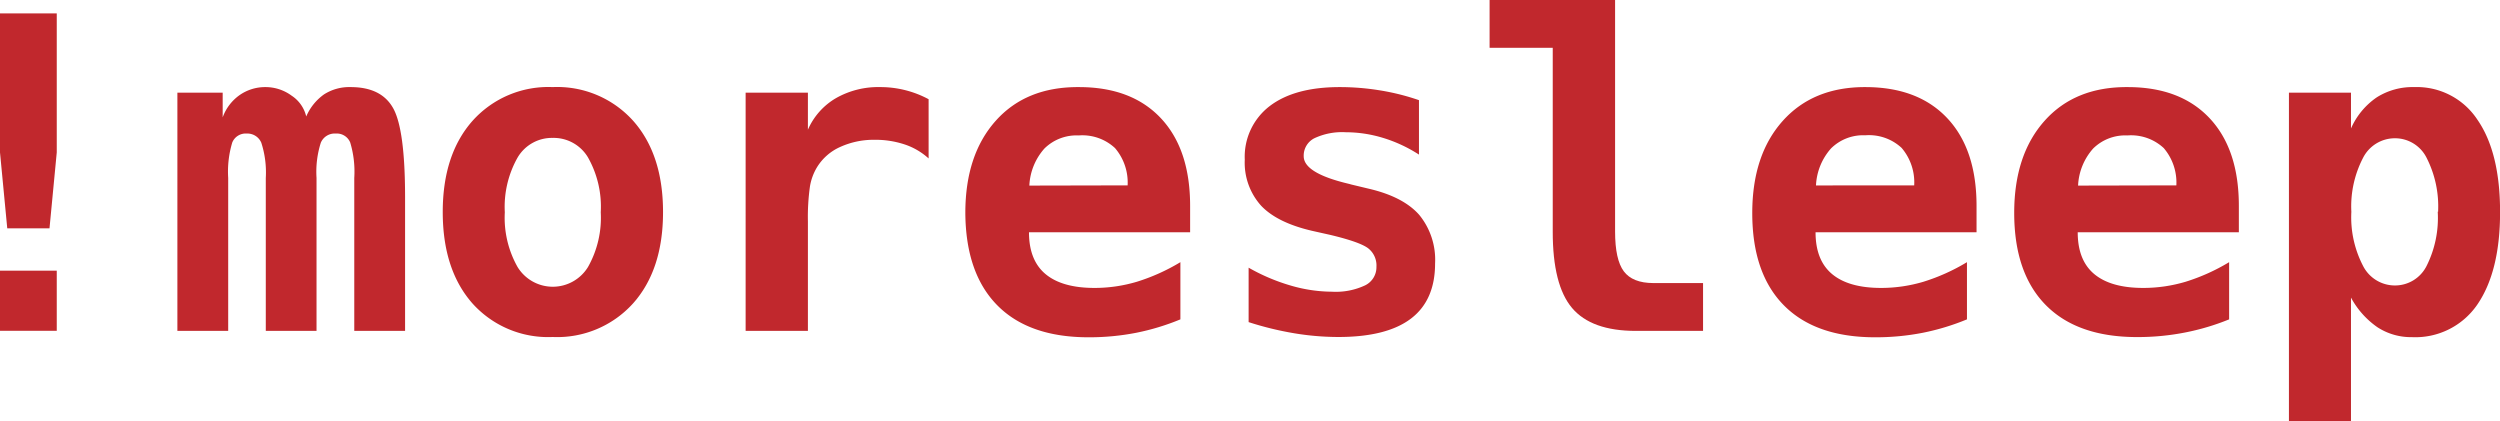 <svg xmlns="http://www.w3.org/2000/svg" viewBox="0 0 344.44 58.07"><defs><style>.cls-1{fill:#c1282d;}</style></defs><title>Asset 34</title><g id="Layer_2" data-name="Layer 2"><g id="Layer_1-2" data-name="Layer 1"><path class="cls-1" d="M0,1.85H7.82V21l-1,10.46H1L0,21ZM0,37.29H7.82v8.29H0Z"/><path class="cls-1" d="M42.19,16.05A7.23,7.23,0,0,1,44.65,13a6.45,6.45,0,0,1,3.66-1q4.25,0,5.87,2.93T55.81,27.1V45.59h-7V24.52a13.92,13.92,0,0,0-.56-4.89,2,2,0,0,0-2-1.23,2.08,2.08,0,0,0-2.05,1.26,13.3,13.3,0,0,0-.59,4.86V45.59H36.62V24.52A13.3,13.3,0,0,0,36,19.66,2.08,2.08,0,0,0,34,18.4a2,2,0,0,0-2,1.23,13.92,13.92,0,0,0-.56,4.89V45.59h-7V12.77h6.24v3.4A6.41,6.41,0,0,1,33,13.11,6.14,6.14,0,0,1,36.56,12a6.06,6.06,0,0,1,3.63,1.19A4.71,4.71,0,0,1,42.19,16.05Z"/><path class="cls-1" d="M61,29.21q0-7.94,4.12-12.58A14,14,0,0,1,76.14,12a14.07,14.07,0,0,1,11.09,4.64q4.12,4.64,4.12,12.58T87.23,41.79a14.07,14.07,0,0,1-11.09,4.64,14,14,0,0,1-11.06-4.64Q61,37.15,61,29.21ZM76.14,19a5.48,5.48,0,0,0-4.83,2.71,13.8,13.8,0,0,0-1.76,7.54,13.8,13.8,0,0,0,1.76,7.54,5.69,5.69,0,0,0,9.7,0,13.8,13.8,0,0,0,1.76-7.54A13.8,13.8,0,0,0,81,21.67,5.5,5.5,0,0,0,76.14,19Z"/><path class="cls-1" d="M127.94,21.83a9.22,9.22,0,0,0-3.3-1.93,12.77,12.77,0,0,0-4.15-.64,11.13,11.13,0,0,0-4.76,1A7.14,7.14,0,0,0,112.59,23a7.4,7.4,0,0,0-1,2.7,30.24,30.24,0,0,0-.28,4.8V45.59h-8.58V12.77h8.58v5.1a9.37,9.37,0,0,1,3.87-4.35A11.77,11.77,0,0,1,121.29,12a14,14,0,0,1,6.65,1.67Z"/><path class="cls-1" d="M162.63,44a32.62,32.62,0,0,1-6.09,1.85,33.72,33.72,0,0,1-6.56.62q-8.23,0-12.58-4.41T133,29.33q0-8,4.19-12.69T148.65,12q7.29,0,11.32,4.32t4,12.17V32H141.77q0,3.87,2.29,5.77t6.74,1.9a20.44,20.44,0,0,0,5.83-.85,27.09,27.09,0,0,0,6-2.7Zm-7.27-18.46a7.31,7.31,0,0,0-1.74-5.14,6.6,6.6,0,0,0-5-1.74,6.29,6.29,0,0,0-4.72,1.8,8.22,8.22,0,0,0-2.08,5.11Z"/><path class="cls-1" d="M195.5,13.8v7.5a19.67,19.67,0,0,0-4.94-2.3,17.66,17.66,0,0,0-5.14-.78,9,9,0,0,0-4.34.83,2.68,2.68,0,0,0-1.46,2.48q0,2.34,6.27,3.81l.32.09,2.46.59q4.69,1.11,6.87,3.59a9.76,9.76,0,0,1,2.18,6.69q0,5.07-3.33,7.6t-10,2.53a37.31,37.31,0,0,1-6.06-.51,44.1,44.1,0,0,1-6.3-1.54v-7.5a26.76,26.76,0,0,0,5.79,2.46,20.52,20.52,0,0,0,5.7.85,9.47,9.47,0,0,0,4.57-.88,2.78,2.78,0,0,0,1.55-2.55,3,3,0,0,0-1.1-2.52q-1.1-.88-5.23-1.87l-2.37-.53q-4.92-1.11-7.18-3.49A8.85,8.85,0,0,1,171.5,22a8.78,8.78,0,0,1,3.43-7.38Q178.36,12,184.57,12a34.24,34.24,0,0,1,5.55.45A32.11,32.11,0,0,1,195.5,13.8Z"/><path class="cls-1" d="M213.93,31.9V6.59h-8.7V0h17.29V31.9q0,3.87,1.2,5.48T227.78,39h6.86v6.59h-9.26q-6.12,0-8.79-3.16T213.93,31.9Z"/><path class="cls-1" d="M271,44a32.62,32.62,0,0,1-6.09,1.85,33.72,33.72,0,0,1-6.56.62q-8.23,0-12.58-4.41t-4.35-12.7q0-8,4.19-12.69T257,12q7.29,0,11.32,4.32t4,12.17V32H250.14q0,3.87,2.29,5.77t6.74,1.9a20.44,20.44,0,0,0,5.83-.85,27.09,27.09,0,0,0,6-2.7Zm-7.27-18.46A7.31,7.31,0,0,0,262,20.38a6.6,6.6,0,0,0-5-1.74,6.29,6.29,0,0,0-4.72,1.8,8.22,8.22,0,0,0-2.08,5.11Z"/><path class="cls-1" d="M307.12,44A32.62,32.62,0,0,1,301,45.82a33.72,33.72,0,0,1-6.56.62q-8.23,0-12.58-4.41t-4.35-12.7q0-8,4.19-12.69T293.14,12q7.29,0,11.32,4.32t4,12.17V32H286.26q0,3.87,2.29,5.77t6.74,1.9a20.44,20.44,0,0,0,5.83-.85,27.09,27.09,0,0,0,6-2.7Zm-7.27-18.46a7.31,7.31,0,0,0-1.74-5.14,6.6,6.6,0,0,0-5-1.74,6.29,6.29,0,0,0-4.72,1.8,8.22,8.22,0,0,0-2.08,5.11Z"/><path class="cls-1" d="M323.91,41V58.07h-8.55V12.77h8.55V17.7a10.12,10.12,0,0,1,3.54-4.28A9.21,9.21,0,0,1,332.61,12a10,10,0,0,1,8.73,4.51q3.11,4.51,3.11,12.71T341.29,42a10.34,10.34,0,0,1-9,4.45,8.49,8.49,0,0,1-4.73-1.36A11.75,11.75,0,0,1,323.91,41Zm12-11.81a14.74,14.74,0,0,0-1.58-7.44,4.86,4.86,0,0,0-4.37-2.7,4.92,4.92,0,0,0-4.39,2.7,14.51,14.51,0,0,0-1.61,7.44,14.51,14.51,0,0,0,1.61,7.44,4.92,4.92,0,0,0,4.39,2.7,4.86,4.86,0,0,0,4.37-2.7A14.74,14.74,0,0,0,335.86,29.15Z"/></g></g></svg>
